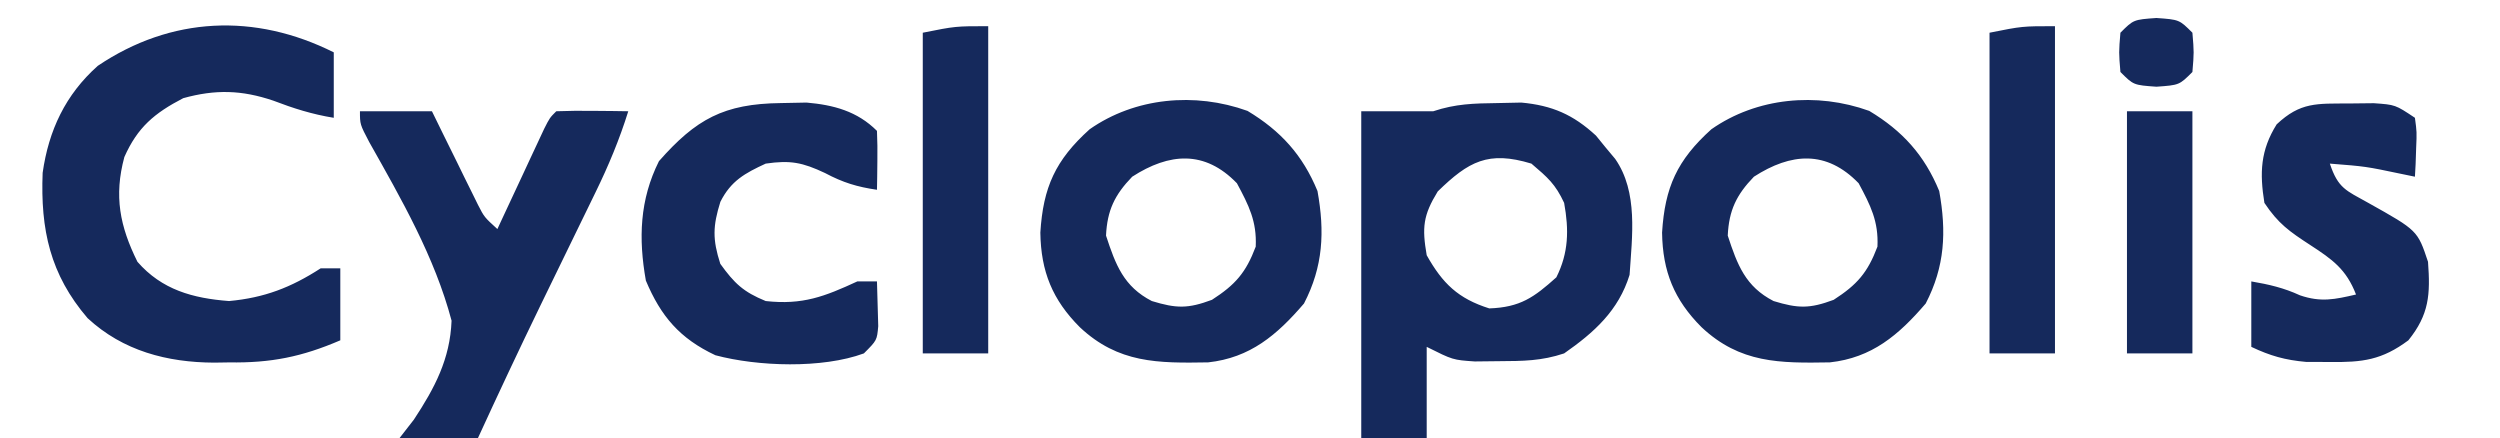 <?xml version="1.0" encoding="UTF-8"?>
<svg version="1.1" xmlns="http://www.w3.org/2000/svg" width="382" height="67">
<path d="M0 0 C3.5 0.25 3.5 0.25 5.5 2.25 C5.75 5.25 5.75 5.25 5.5 8.25 C3.5 10.25 3.5 10.25 0 10.5 C-3.5 10.25 -3.5 10.25 -5.5 8.25 C-5.75 5.25 -5.75 5.25 -5.5 2.25 C-3.5 0.25 -3.5 0.25 0 0 Z M-278.5 5.25 C-278.5 8.55 -278.5 11.85 -278.5 15.25 C-281.777 14.721 -284.667 13.807 -287.75 12.625 C-292.575 10.995 -296.586 10.89 -301.5 12.25 C-305.894 14.528 -308.491 16.704 -310.5 21.25 C-312.104 27.207 -311.193 31.821 -308.5 37.25 C-304.765 41.534 -300.033 42.828 -294.5 43.25 C-289.113 42.752 -285.04 41.188 -280.5 38.25 C-279.51 38.25 -278.52 38.25 -277.5 38.25 C-277.5 41.88 -277.5 45.51 -277.5 49.25 C-283.395 51.782 -288.11 52.723 -294.5 52.625 C-295.255 52.637 -296.011 52.648 -296.789 52.66 C-303.946 52.623 -310.702 50.879 -316.113 45.867 C-321.845 39.183 -323.325 32.346 -322.984 23.66 C-322.061 17.158 -319.498 11.714 -314.562 7.312 C-303.351 -0.238 -290.557 -0.779 -278.5 5.25 Z M-178.5 1.25 C-178.5 17.75 -178.5 34.25 -178.5 51.25 C-181.8 51.25 -185.1 51.25 -188.5 51.25 C-188.5 35.08 -188.5 18.91 -188.5 2.25 C-183.5 1.25 -183.5 1.25 -178.5 1.25 Z M-15.5 1.25 C-15.5 17.75 -15.5 34.25 -15.5 51.25 C-18.8 51.25 -22.1 51.25 -25.5 51.25 C-25.5 35.08 -25.5 18.91 -25.5 2.25 C-20.5 1.25 -20.5 1.25 -15.5 1.25 Z M-210.188 13 C-208.892 12.974 -207.596 12.948 -206.262 12.922 C-202.142 13.281 -198.515 14.235 -195.5 17.25 C-195.428 18.769 -195.416 20.292 -195.438 21.812 C-195.447 22.639 -195.456 23.465 -195.465 24.316 C-195.476 24.954 -195.488 25.593 -195.5 26.25 C-198.551 25.801 -200.69 25.149 -203.438 23.688 C-206.896 22.064 -208.73 21.7 -212.5 22.25 C-215.683 23.719 -217.812 24.885 -219.426 28.086 C-220.583 31.793 -220.642 33.807 -219.438 37.562 C-217.276 40.561 -215.917 41.852 -212.5 43.25 C-206.86 43.877 -203.487 42.552 -198.5 40.25 C-197.51 40.25 -196.52 40.25 -195.5 40.25 C-195.446 41.708 -195.407 43.166 -195.375 44.625 C-195.352 45.437 -195.329 46.249 -195.305 47.086 C-195.5 49.25 -195.5 49.25 -197.5 51.25 C-203.857 53.596 -213.73 53.258 -220.188 51.531 C-225.636 48.972 -228.526 45.569 -230.812 40.125 C-231.954 33.689 -231.763 27.775 -228.812 21.875 C-223.15 15.448 -218.898 13.103 -210.188 13 Z M-138.879 14.195 C-133.81 17.242 -130.451 20.94 -128.188 26.438 C-127.065 32.66 -127.316 37.966 -130.25 43.625 C-134.39 48.455 -138.478 51.919 -144.891 52.621 C-152.575 52.753 -158.614 52.771 -164.5 47.25 C-168.682 43.068 -170.45 38.742 -170.535 32.789 C-170.109 25.874 -168.236 21.713 -163 17 C-156.073 12.151 -146.915 11.297 -138.879 14.195 Z M-156.5 24.25 C-159.175 27.017 -160.321 29.393 -160.5 33.25 C-159.033 37.727 -157.796 41.041 -153.5 43.25 C-149.756 44.389 -148.007 44.439 -144.312 43.062 C-140.722 40.748 -139.128 38.909 -137.625 34.938 C-137.445 31.069 -138.685 28.63 -140.5 25.25 C-145.421 20.159 -150.831 20.597 -156.5 24.25 Z M-100.688 13 C-99.485 12.974 -98.282 12.948 -97.043 12.922 C-92.337 13.358 -89.114 14.761 -85.637 17.969 C-85.158 18.557 -84.68 19.144 -84.188 19.75 C-83.451 20.632 -83.451 20.632 -82.699 21.531 C-79.169 26.591 -80.116 33.378 -80.5 39.25 C-82.187 44.707 -85.899 48.039 -90.5 51.25 C-93.974 52.408 -96.778 52.418 -100.438 52.438 C-101.663 52.452 -102.889 52.466 -104.152 52.48 C-107.5 52.25 -107.5 52.25 -111.5 50.25 C-111.5 54.87 -111.5 59.49 -111.5 64.25 C-114.8 64.25 -118.1 64.25 -121.5 64.25 C-121.5 47.75 -121.5 31.25 -121.5 14.25 C-117.87 14.25 -114.24 14.25 -110.5 14.25 C-107.07 13.107 -104.301 13.046 -100.688 13 Z M-109.812 26.5 C-112.057 30.158 -112.23 32.019 -111.5 36.25 C-109.071 40.575 -106.691 42.874 -101.938 44.375 C-97.21 44.203 -95.12 42.703 -91.688 39.625 C-89.806 35.863 -89.753 32.361 -90.5 28.25 C-91.838 25.384 -92.977 24.397 -95.5 22.25 C-102.097 20.247 -105.085 21.9 -109.812 26.5 Z M-43.879 14.195 C-38.81 17.242 -35.451 20.94 -33.188 26.438 C-32.065 32.66 -32.316 37.966 -35.25 43.625 C-39.39 48.455 -43.478 51.919 -49.891 52.621 C-57.575 52.753 -63.614 52.771 -69.5 47.25 C-73.682 43.068 -75.45 38.742 -75.535 32.789 C-75.109 25.874 -73.236 21.713 -68 17 C-61.073 12.151 -51.915 11.297 -43.879 14.195 Z M-61.5 24.25 C-64.175 27.017 -65.321 29.393 -65.5 33.25 C-64.033 37.727 -62.796 41.041 -58.5 43.25 C-54.756 44.389 -53.007 44.439 -49.312 43.062 C-45.722 40.748 -44.128 38.909 -42.625 34.938 C-42.445 31.069 -43.685 28.63 -45.5 25.25 C-50.421 20.159 -55.831 20.597 -61.5 24.25 Z M29.438 13.062 C30.684 13.048 31.931 13.034 33.215 13.02 C36.5 13.25 36.5 13.25 39.5 15.25 C39.793 17.414 39.793 17.414 39.688 19.875 C39.66 20.692 39.633 21.51 39.605 22.352 C39.571 22.978 39.536 23.605 39.5 24.25 C38.799 24.106 38.097 23.961 37.375 23.812 C31.977 22.679 31.977 22.679 26.5 22.25 C27.761 26.032 28.962 26.35 32.375 28.25 C39.905 32.465 39.905 32.465 41.5 37.25 C41.869 42.238 41.682 45.3 38.5 49.25 C34.459 52.26 31.489 52.632 26.5 52.562 C25.304 52.559 24.108 52.555 22.875 52.551 C19.661 52.264 17.395 51.626 14.5 50.25 C14.5 46.95 14.5 43.65 14.5 40.25 C17.188 40.711 19.451 41.227 21.938 42.375 C25.133 43.466 27.253 43.005 30.5 42.25 C29.012 38.403 26.913 36.905 23.5 34.688 C20.331 32.619 18.624 31.437 16.5 28.25 C15.76 23.657 15.89 20.225 18.375 16.25 C22.013 12.826 24.515 13.088 29.438 13.062 Z M-274.5 14.25 C-270.87 14.25 -267.24 14.25 -263.5 14.25 C-262.946 15.382 -262.391 16.514 -261.82 17.68 C-261.089 19.162 -260.357 20.643 -259.625 22.125 C-259.26 22.871 -258.895 23.618 -258.52 24.387 C-257.988 25.46 -257.988 25.46 -257.445 26.555 C-257.121 27.215 -256.796 27.874 -256.461 28.554 C-255.497 30.43 -255.497 30.43 -253.5 32.25 C-253.263 31.74 -253.026 31.231 -252.781 30.705 C-251.711 28.407 -250.637 26.11 -249.562 23.812 C-249.189 23.01 -248.816 22.208 -248.432 21.381 C-248.074 20.617 -247.716 19.853 -247.348 19.066 C-247.018 18.359 -246.688 17.652 -246.348 16.924 C-245.5 15.25 -245.5 15.25 -244.5 14.25 C-242.647 14.178 -240.792 14.166 -238.938 14.188 C-237.926 14.197 -236.914 14.206 -235.871 14.215 C-235.089 14.226 -234.306 14.238 -233.5 14.25 C-234.853 18.582 -236.52 22.576 -238.512 26.652 C-238.801 27.248 -239.091 27.843 -239.389 28.457 C-240.003 29.72 -240.619 30.982 -241.236 32.244 C-242.827 35.495 -244.407 38.752 -245.988 42.008 C-246.296 42.641 -246.604 43.274 -246.921 43.926 C-250.194 50.664 -253.373 57.443 -256.5 64.25 C-260.46 64.25 -264.42 64.25 -268.5 64.25 C-267.76 63.299 -267.02 62.347 -266.258 61.367 C-263.079 56.54 -260.726 52.122 -260.5 46.25 C-263.067 36.539 -268.184 27.653 -273.088 18.945 C-274.5 16.25 -274.5 16.25 -274.5 14.25 Z M-4.5 14.25 C-1.2 14.25 2.1 14.25 5.5 14.25 C5.5 26.46 5.5 38.67 5.5 51.25 C2.2 51.25 -1.1 51.25 -4.5 51.25 C-4.5 39.04 -4.5 26.83 -4.5 14.25 Z " fill="#15295C" transform="translate(329.5,2.75)"/>
</svg>

